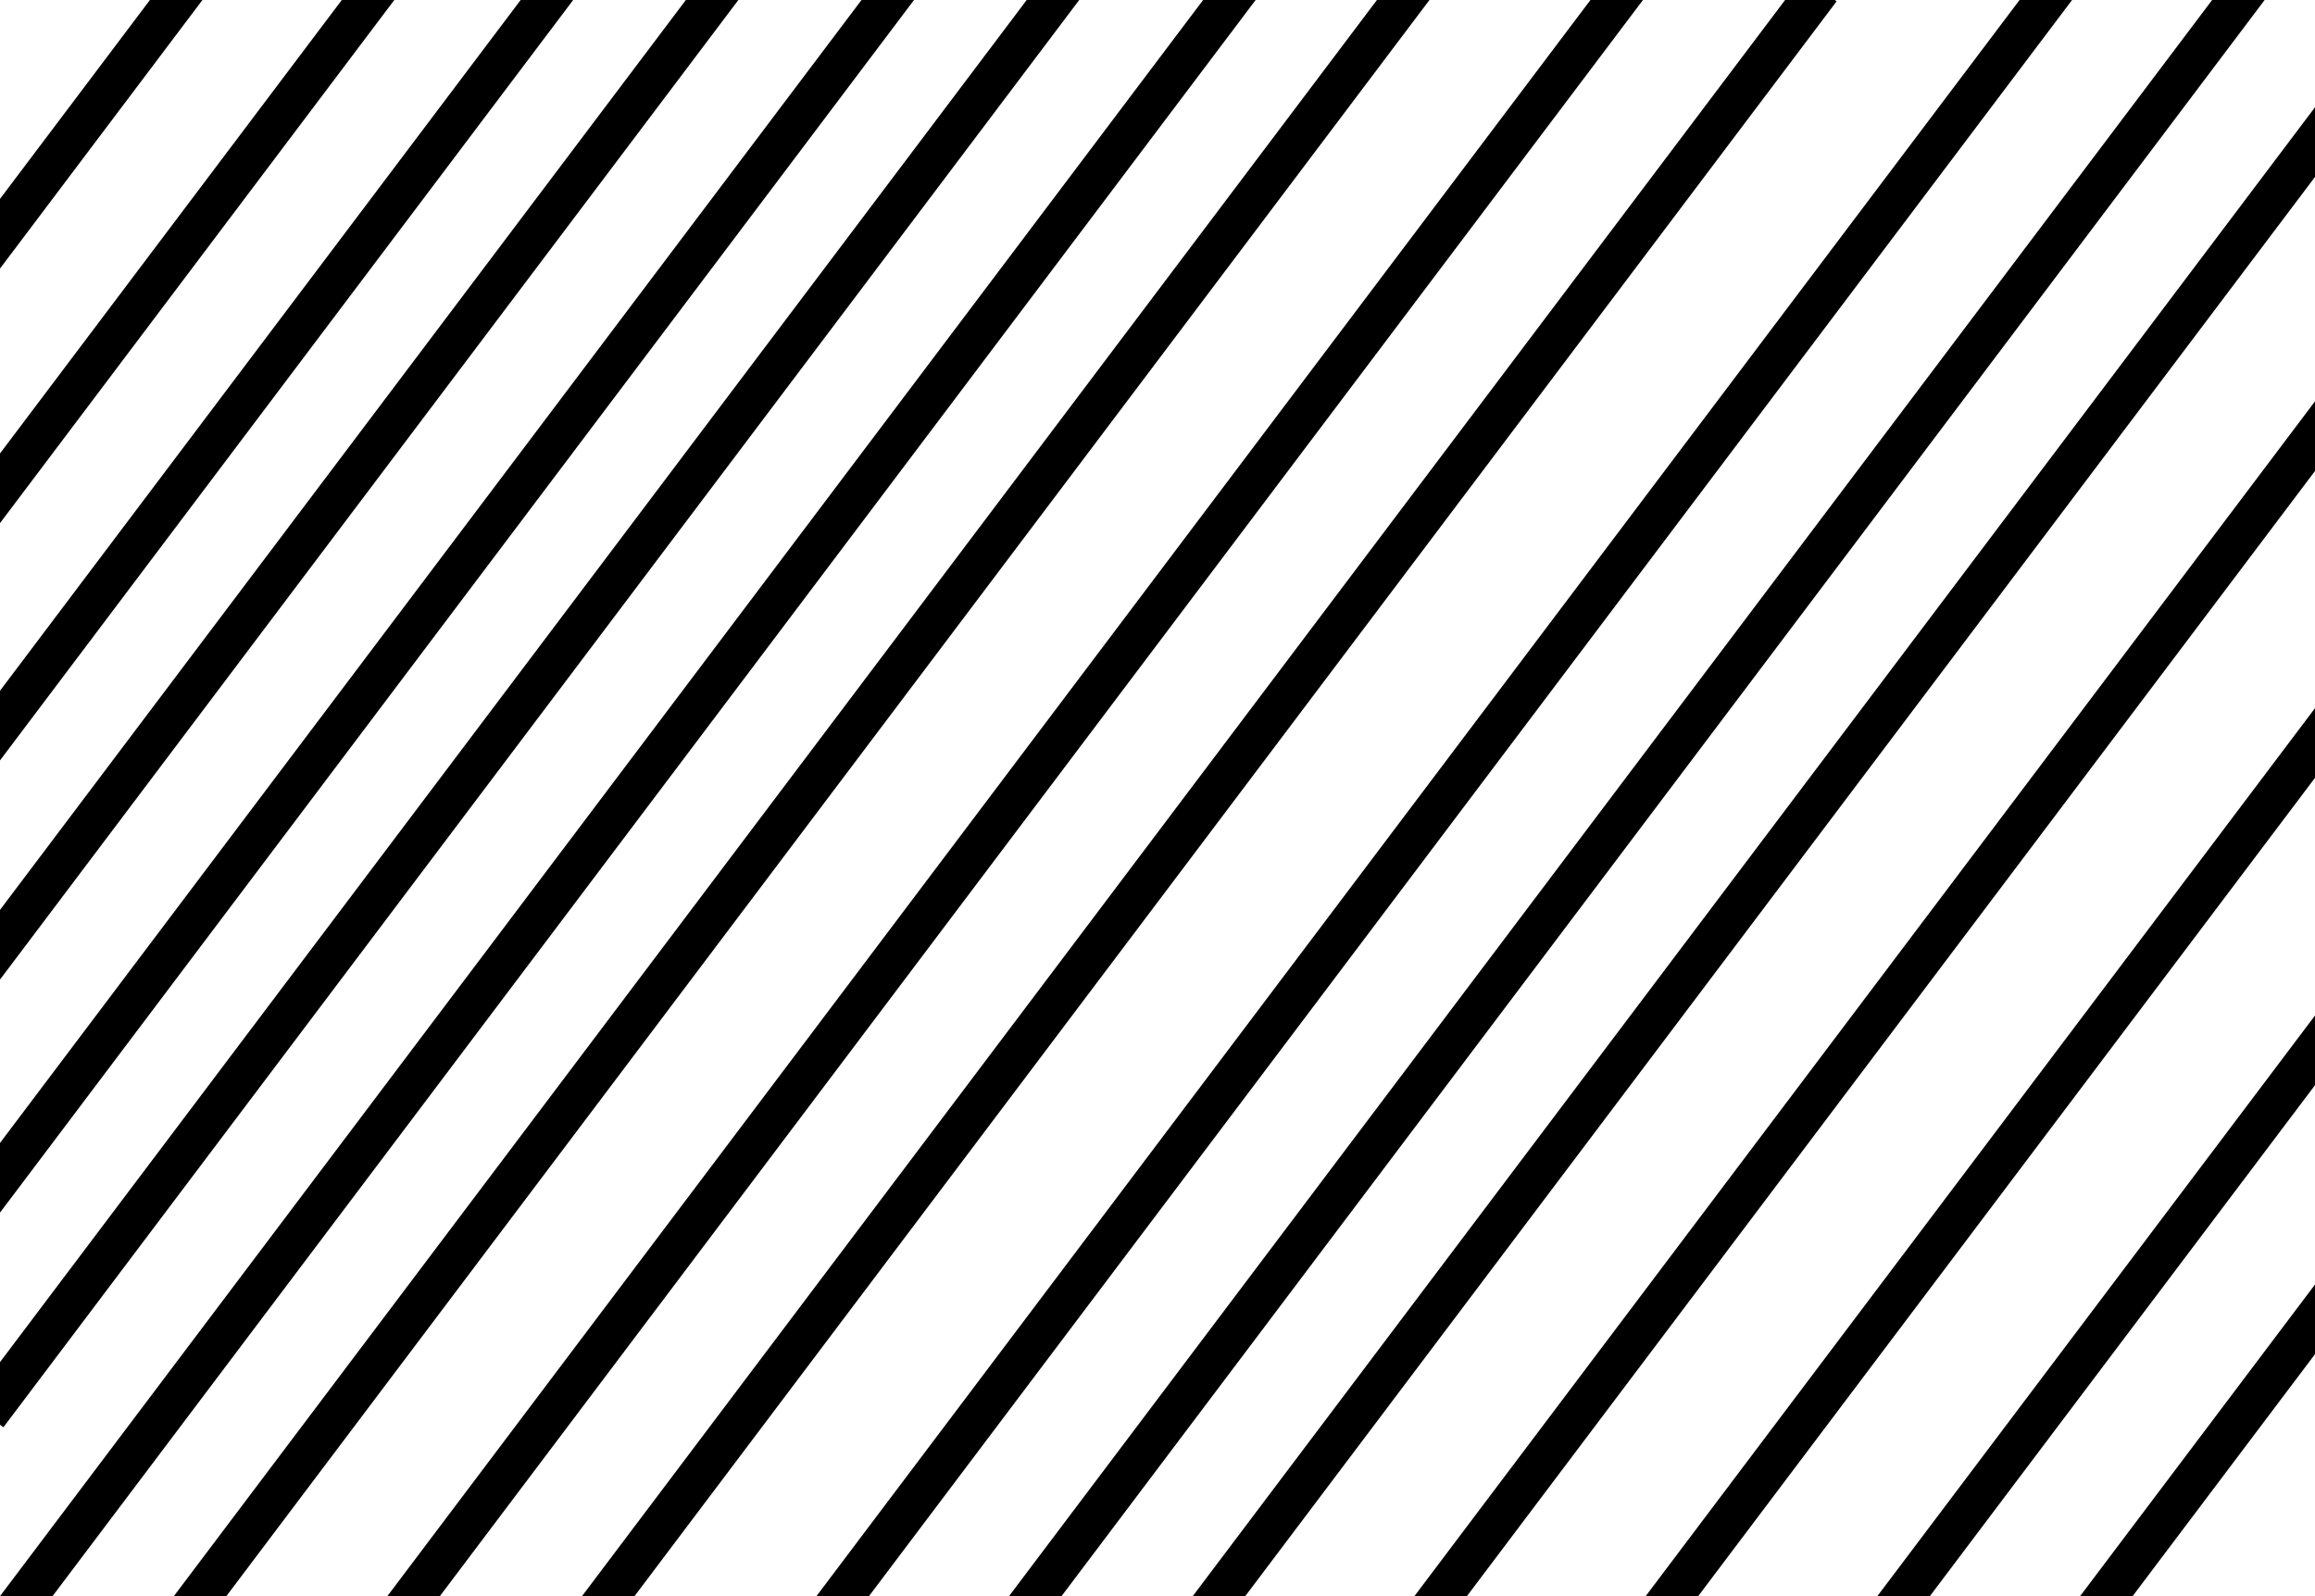 <svg width="580" height="400" xmlns="http://www.w3.org/2000/svg">
 <!-- Created with Method Draw - http://github.com/duopixel/Method-Draw/ -->
 <g>
  <title>background</title>
  <rect fill="#fff" id="canvas_background" height="402" width="582" y="-1" x="-1"/>
  <g display="none" overflow="visible" y="0" x="0" height="100%" width="100%" id="canvasGrid">
   <rect fill="url(#gridpattern)" stroke-width="0" y="0" x="0" height="100%" width="100%"/>
  </g>
 </g>
 <g>
  <title>Layer 1</title>
  <rect stroke="#fff" transform="rotate(37 70.586,88.163) " id="svg_1" height="290.4" width="12.007" y="-57.037" x="64.583" stroke-width="1.5" fill="#000"/>
  <rect stroke="#fff" transform="rotate(37 93.055,113.27) " id="svg_2" height="325.192" width="12.007" y="-49.326" x="87.052" stroke-width="1.5" fill="#000"/>
  <rect stroke="#fff" transform="rotate(37 107.5,152.503) " id="svg_3" height="409.753" width="12.007" y="-52.373" x="101.497" stroke-width="1.5" fill="#000"/>
  <rect stroke="#fff" transform="rotate(37 133.95,172.328) " id="svg_4" height="457.773" width="12.007" y="-56.559" x="127.946" stroke-width="1.5" fill="#000"/>
  <rect stroke="#fff" transform="rotate(37 160.803,195.347) " id="svg_5" height="540.366" width="12.007" y="-74.836" x="154.799" stroke-width="1.5" fill="#000"/>
  <rect stroke="#fff" transform="rotate(37 193.803,209.347) " id="svg_6" height="540.366" width="12.007" y="-60.836" x="187.799" stroke-width="1.5" fill="#000"/>
  <rect stroke="#fff" transform="rotate(37 248.803,207.347) " id="svg_7" height="540.366" width="12.007" y="-62.836" x="242.799" stroke-width="1.5" fill="#000"/>
  <rect stroke="#fff" transform="rotate(37 293.803,212.347) " id="svg_8" height="540.366" width="12.007" y="-57.836" x="287.799" stroke-width="1.5" fill="#000"/>
  <rect stroke="#fff" transform="rotate(37 354.803,209.347) " id="svg_9" height="540.366" width="12.007" y="-60.836" x="348.799" stroke-width="1.5" fill="#000"/>
  <rect stroke="#fff" transform="rotate(37 403.803,208.347) " id="svg_10" height="540.366" width="12.007" y="-61.836" x="397.799" stroke-width="1.5" fill="#000"/>
  <rect stroke="#fff" transform="rotate(37 443.803,216.347) " id="svg_11" height="540.366" width="12.007" y="-53.836" x="437.799" stroke-width="1.5" fill="#000"/>
  <rect stroke="#fff" transform="rotate(37 491.803,226.347) " id="svg_12" height="540.366" width="12.007" y="-43.836" x="485.799" stroke-width="1.5" fill="#000"/>
  <rect stroke="#fff" transform="rotate(37 504.926,285.824) " id="svg_13" height="351.35" width="12.007" y="110.149" x="498.923" stroke-width="1.5" fill="#000"/>
  <rect stroke="#fff" transform="rotate(37 535.586,322.163) " id="svg_14" height="290.4" width="12.007" y="176.963" x="529.583" stroke-width="1.5" fill="#000"/>
  <rect stroke="#fff" transform="rotate(37 38.586,71.163) " id="svg_15" height="290.4" width="12.007" y="-74.037" x="32.583" stroke-width="1.5" fill="#000"/>
  <rect stroke="#fff" transform="rotate(37 576.586,335.163) " id="svg_16" height="290.4" width="12.007" y="189.963" x="570.583" stroke-width="1.5" fill="#000"/>
  <rect stroke="#fff" transform="rotate(37 5.586,51.163) " id="svg_17" height="290.4" width="12.007" y="-94.037" x="-0.417" stroke-width="1.5" fill="#000"/>
 </g>
</svg>